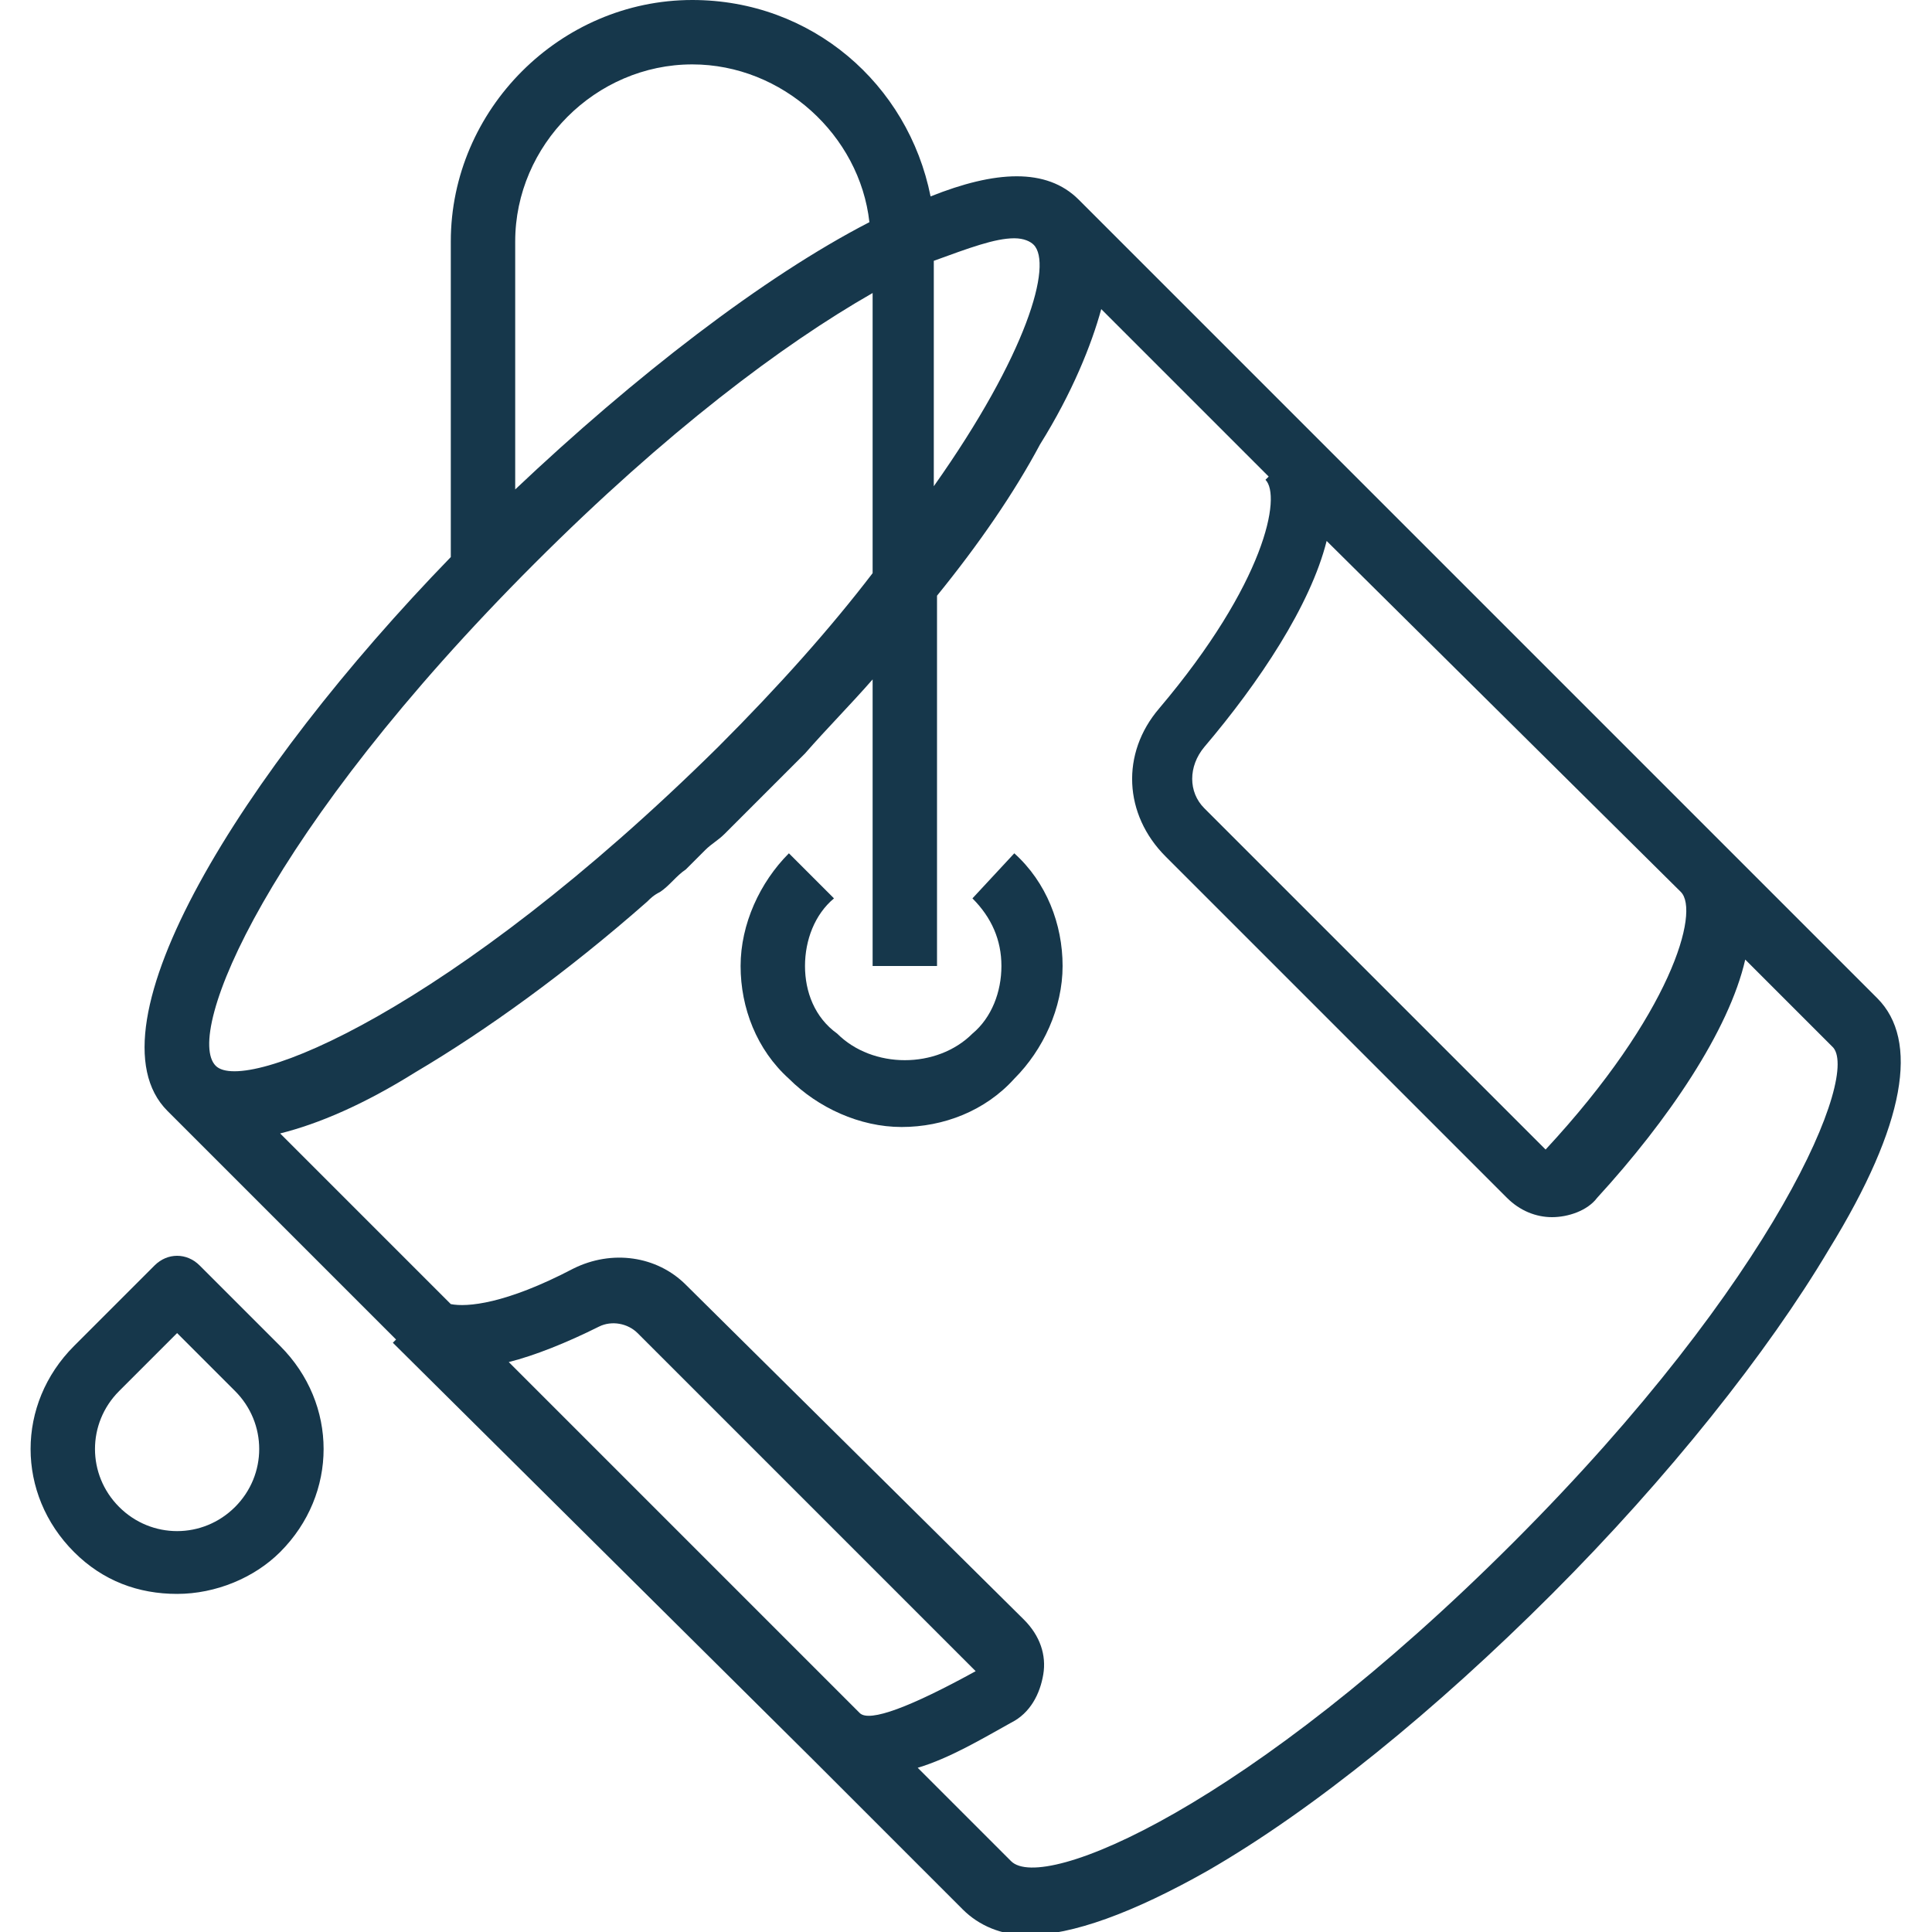 <?xml version="1.0" encoding="utf-8"?>
<!-- Generator: Adobe Illustrator 22.1.0, SVG Export Plug-In . SVG Version: 6.00 Build 0)  -->
<svg version="1.1" id="Capa_1" xmlns="http://www.w3.org/2000/svg" xmlns:xlink="http://www.w3.org/1999/xlink" x="0px" y="0px"
	 viewBox="0 0 60 60" style="enable-background:new 0 0 60 60;" xml:space="preserve">
<style type="text/css">
	.st0{fill:#16374B;}
</style>
<g>
	<path class="st0" d="M6.2,39.3c-0.4-0.4-1-0.4-1.4,0l-2.5,2.5c-1.8,1.8-1.8,4.6,0,6.4c0.9,0.9,2,1.3,3.2,1.3c1.2,0,2.4-0.5,3.2-1.3
		c1.8-1.8,1.8-4.6,0-6.4L6.2,39.3z M7.3,46.8c-1,1-2.6,1-3.6,0c-1-1-1-2.6,0-3.6l1.8-1.8l1.8,1.8C8.3,44.2,8.3,45.8,7.3,46.8z"/>
	<path class="st0" d="M58.3,31L33.5,6.2c-1-1-2.6-0.9-4.6-0.1C28.2,2.6,25.2,0,21.5,0C17.4,0,14,3.4,14,7.5v9.8
		C7.5,24,2.6,31.9,5.2,34.5l7.1,7.1l-0.1,0.1c0,0,0,0,0,0l13,12.9l4.7,4.7c0.5,0.5,1.2,0.8,2,0.8c1.4,0,3.3-0.7,5.6-2
		c3.3-1.9,7.1-5,10.7-8.6s6.7-7.5,8.6-10.7C59.2,34.9,59.6,32.3,58.3,31z M48,35.7L37.4,25.1c-0.5-0.5-0.5-1.3,0-1.9
		c1.7-2,3.3-4.4,3.8-6.4l11,10.9C52.8,28.3,51.9,31.5,48,35.7z M31.5,7.4c0.3,0,0.5,0.1,0.6,0.2c0.6,0.6-0.2,3.4-3.1,7.5v-7
		C30.1,7.7,30.9,7.4,31.5,7.4z M21.5,2c2.8,0,5.2,2.2,5.5,4.9c-3.3,1.7-7.3,4.8-11,8.3V7.5C16,4.5,18.5,2,21.5,2z M16.6,17.5
		c4.1-4.1,7.7-6.8,10.5-8.4v8.7c-1.3,1.7-2.9,3.5-4.8,5.4C14,31.4,7.6,34,6.7,33.1C5.7,32.1,8.3,25.8,16.6,17.5z M26.7,53.2
		L15.8,42.3c0.8-0.2,1.8-0.6,2.8-1.1c0.4-0.2,0.9-0.1,1.2,0.2l10.5,10.5C28.3,53,27,53.5,26.7,53.2z M47,47.9
		c-8.2,8.2-14.6,10.9-15.6,9.9l-2.9-2.9c1-0.3,2-0.9,2.9-1.4c0.6-0.3,0.9-0.9,1-1.5c0.1-0.6-0.1-1.2-0.6-1.7L21.3,39.9
		c-0.9-0.9-2.3-1.1-3.5-0.5c-2.1,1.1-3.3,1.2-3.8,1.1l-5.3-5.3c1.2-0.3,2.6-0.9,4.2-1.9c2.2-1.3,4.7-3.1,7.2-5.3
		c0.1-0.1,0.2-0.2,0.4-0.3c0.3-0.2,0.5-0.5,0.8-0.7c0.2-0.2,0.4-0.4,0.6-0.6c0.2-0.2,0.4-0.3,0.6-0.5c0.4-0.4,0.8-0.8,1.2-1.2
		c0.4-0.4,0.9-0.9,1.3-1.3c0.7-0.8,1.4-1.5,2.1-2.3V30h2V18.5c1.3-1.6,2.4-3.2,3.2-4.7c1-1.6,1.6-3.1,1.9-4.2l5.2,5.2l-0.1,0.1
		c0.5,0.5,0,3.2-3.3,7.1c-1.2,1.4-1.1,3.3,0.2,4.6l10.6,10.6c0.4,0.4,0.9,0.6,1.4,0.6c0,0,0,0,0,0c0.5,0,1.1-0.2,1.4-0.6
		c2.2-2.4,4.1-5.2,4.6-7.4l2.7,2.7C57.8,33.3,55.2,39.7,47,47.9z"/>
	<path class="st0" d="M30.2,27.9c0.6,0.6,0.9,1.3,0.9,2.1s-0.3,1.6-0.9,2.1c-1.1,1.1-3.1,1.1-4.2,0C25.3,31.6,25,30.8,25,30
		s0.3-1.6,0.9-2.1l-1.4-1.4C23.6,27.4,23,28.7,23,30s0.5,2.6,1.5,3.5c0.9,0.9,2.2,1.5,3.5,1.5s2.6-0.5,3.5-1.5
		c0.9-0.9,1.5-2.2,1.5-3.5s-0.5-2.6-1.5-3.5L30.2,27.9z"/>
</g>
</svg>
